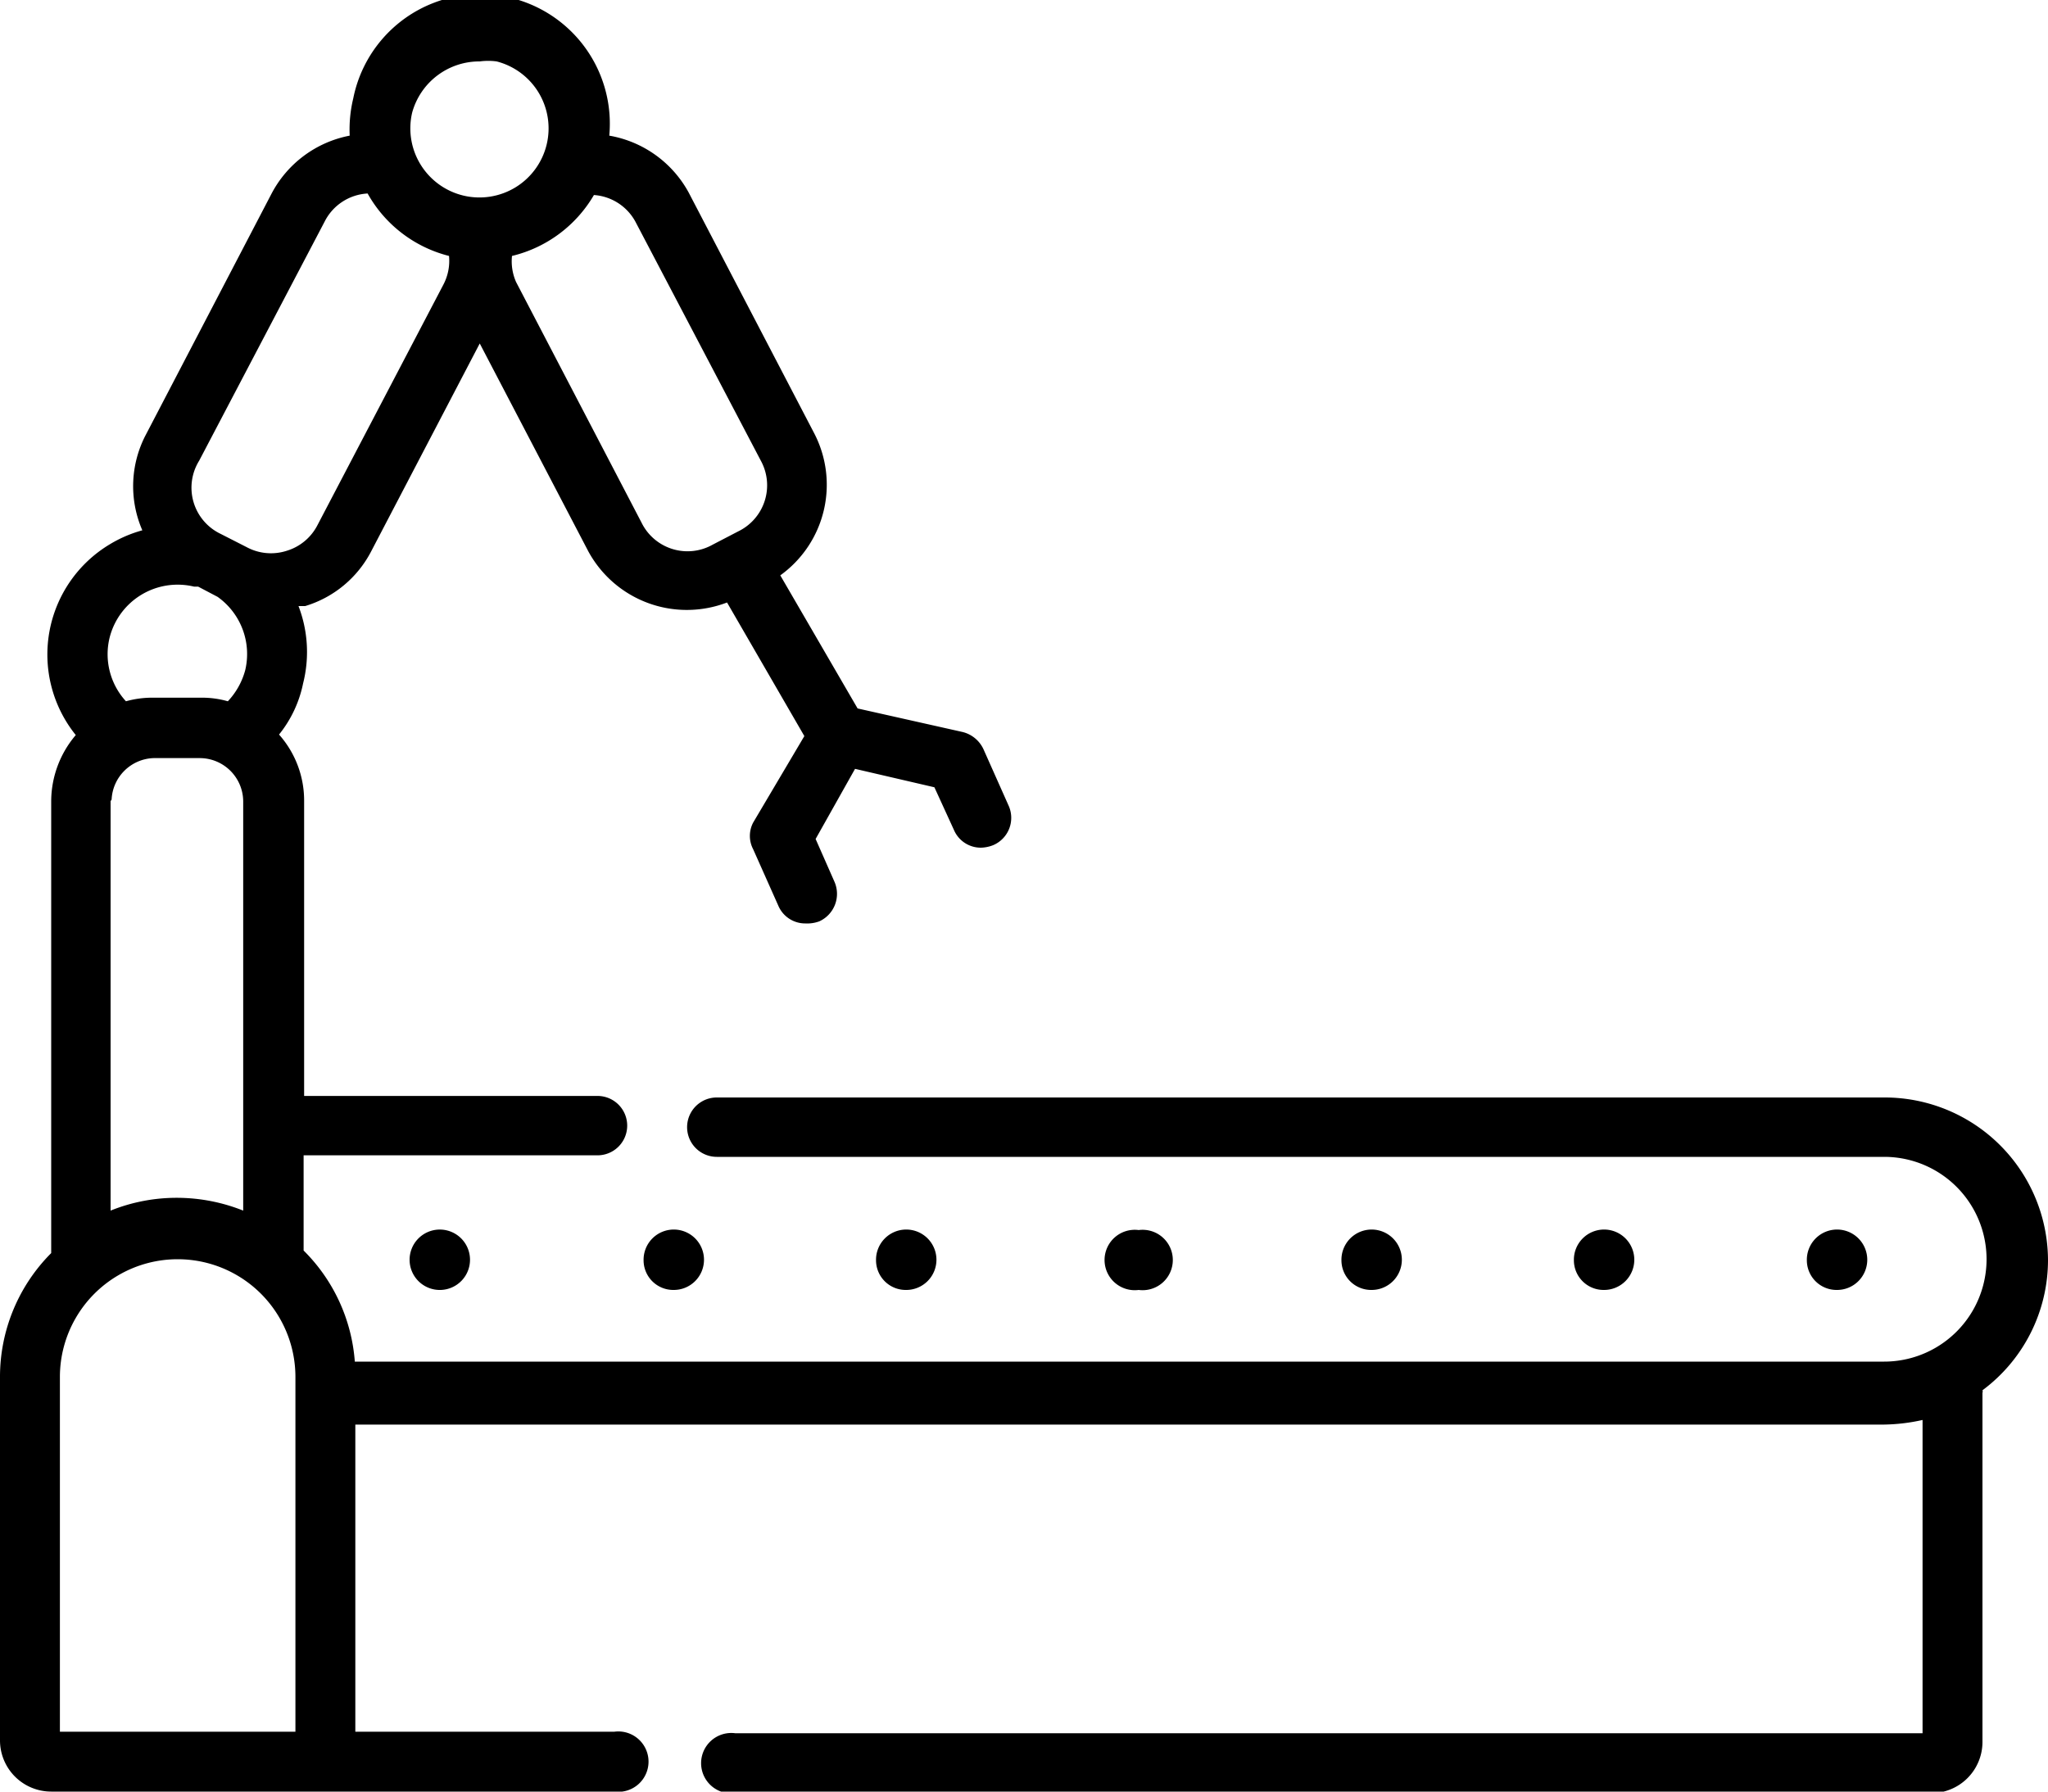 <svg xmlns="http://www.w3.org/2000/svg" viewBox="0 0 40 35"><path d="M8.61,25.2A.59.59,0,1,0,8,24.62.59.59,0,0,0,8.61,25.2Z"/><path d="M13.15,25.2a.59.59,0,1,0-.58-.58A.58.58,0,0,0,13.15,25.2Z"/><path d="M17.7,25.2a.59.59,0,1,0-.59-.58A.58.58,0,0,0,17.7,25.2Z"/><path d="M22.24,25.2a.59.59,0,1,0,0-1.17.59.59,0,1,0,0,1.17Z"/><path d="M26.78,25.2a.59.59,0,1,0-.58-.58A.58.58,0,0,0,26.78,25.2Z"/><path d="M31.33,25.2a.59.59,0,1,0-.59-.58A.58.58,0,0,0,31.33,25.2Z"/><path d="M35.87,25.2a.59.59,0,1,0-.58-.58A.58.58,0,0,0,35.87,25.2Z"/><path d="M40,24.62a3.19,3.19,0,0,0-3.2-3.18H14a.58.58,0,1,0,0,1.16H36.8a2,2,0,1,1,0,4H6.93a3.41,3.41,0,0,0-1-2.17s0-1.86,0-1.86h5.74a.58.58,0,1,0,0-1.16H5.94V15.65a1.94,1.94,0,0,0-.49-1.3,2.33,2.33,0,0,0,.47-1,2.5,2.5,0,0,0-.09-1.51l.13,0a2.15,2.15,0,0,0,1.29-1.07L9.37,6.71l2.12,4.06a2.19,2.19,0,0,0,2.71,1l1.51,2.61-1,1.69a.56.56,0,0,0,0,.52l.49,1.1a.57.57,0,0,0,.53.35A.69.69,0,0,0,16,18a.59.59,0,0,0,.3-.77l-.37-.84.77-1.37,1.55.36.38.83a.57.57,0,0,0,.53.35.69.69,0,0,0,.24-.05.58.58,0,0,0,.3-.77l-.49-1.1a.61.61,0,0,0-.41-.34l-2.05-.46-1.51-2.6a2.18,2.18,0,0,0,.66-2.78l-2.45-4.7A2.19,2.19,0,0,0,11.9,2.65a2.53,2.53,0,0,0-5-.73,2.59,2.59,0,0,0-.07.73A2.19,2.19,0,0,0,5.3,3.79L2.85,8.49a2.16,2.16,0,0,0-.07,1.87,2.5,2.5,0,0,0-.63.27,2.51,2.51,0,0,0-.67,3.73A2,2,0,0,0,1,15.65v8.83A3.42,3.42,0,0,0,0,26.9V34a1,1,0,0,0,1,1H12a.59.59,0,1,0,0-1.17H6.94v-6H36.8a3.66,3.66,0,0,0,.75-.09v6.12H14.36a.59.59,0,1,0,0,1.17H37.72a1,1,0,0,0,1-1V27.21a.07.07,0,0,0,0-.05A3.17,3.17,0,0,0,40,24.62Zm-37.82-9A.85.85,0,0,1,3,14.81h.9a.85.85,0,0,1,.85.84v8a3.5,3.5,0,0,0-1.3-.25,3.45,3.45,0,0,0-1.29.25v-8ZM12.41,4.33,14.86,9a1,1,0,0,1-.44,1.38l-.5.26a1,1,0,0,1-1.39-.43l-2.45-4.7A1,1,0,0,1,10,5a2.54,2.54,0,0,0,1.6-1.19A1,1,0,0,1,12.41,4.33ZM8.05,2.2a1.36,1.36,0,0,1,1.32-1,1.24,1.24,0,0,1,.33,0,1.35,1.35,0,1,1-1.65,1ZM3.89,9,6.34,4.33a1,1,0,0,1,.84-.55A2.53,2.53,0,0,0,8.77,5h0a1,1,0,0,1-.11.56l-2.46,4.7a1,1,0,0,1-.6.5,1,1,0,0,1-.78-.07l-.51-.26A1,1,0,0,1,3.89,9ZM2.14,12.46a1.37,1.37,0,0,1,1.65-1h.08l.38.2a1.37,1.37,0,0,1,.54,1.43,1.42,1.42,0,0,1-.34.61,1.83,1.83,0,0,0-.53-.07H3a1.9,1.9,0,0,0-.54.07A1.36,1.36,0,0,1,2.14,12.46ZM5.77,33.83H1.17V26.9a2.3,2.3,0,0,1,4.6,0Z"/></svg>